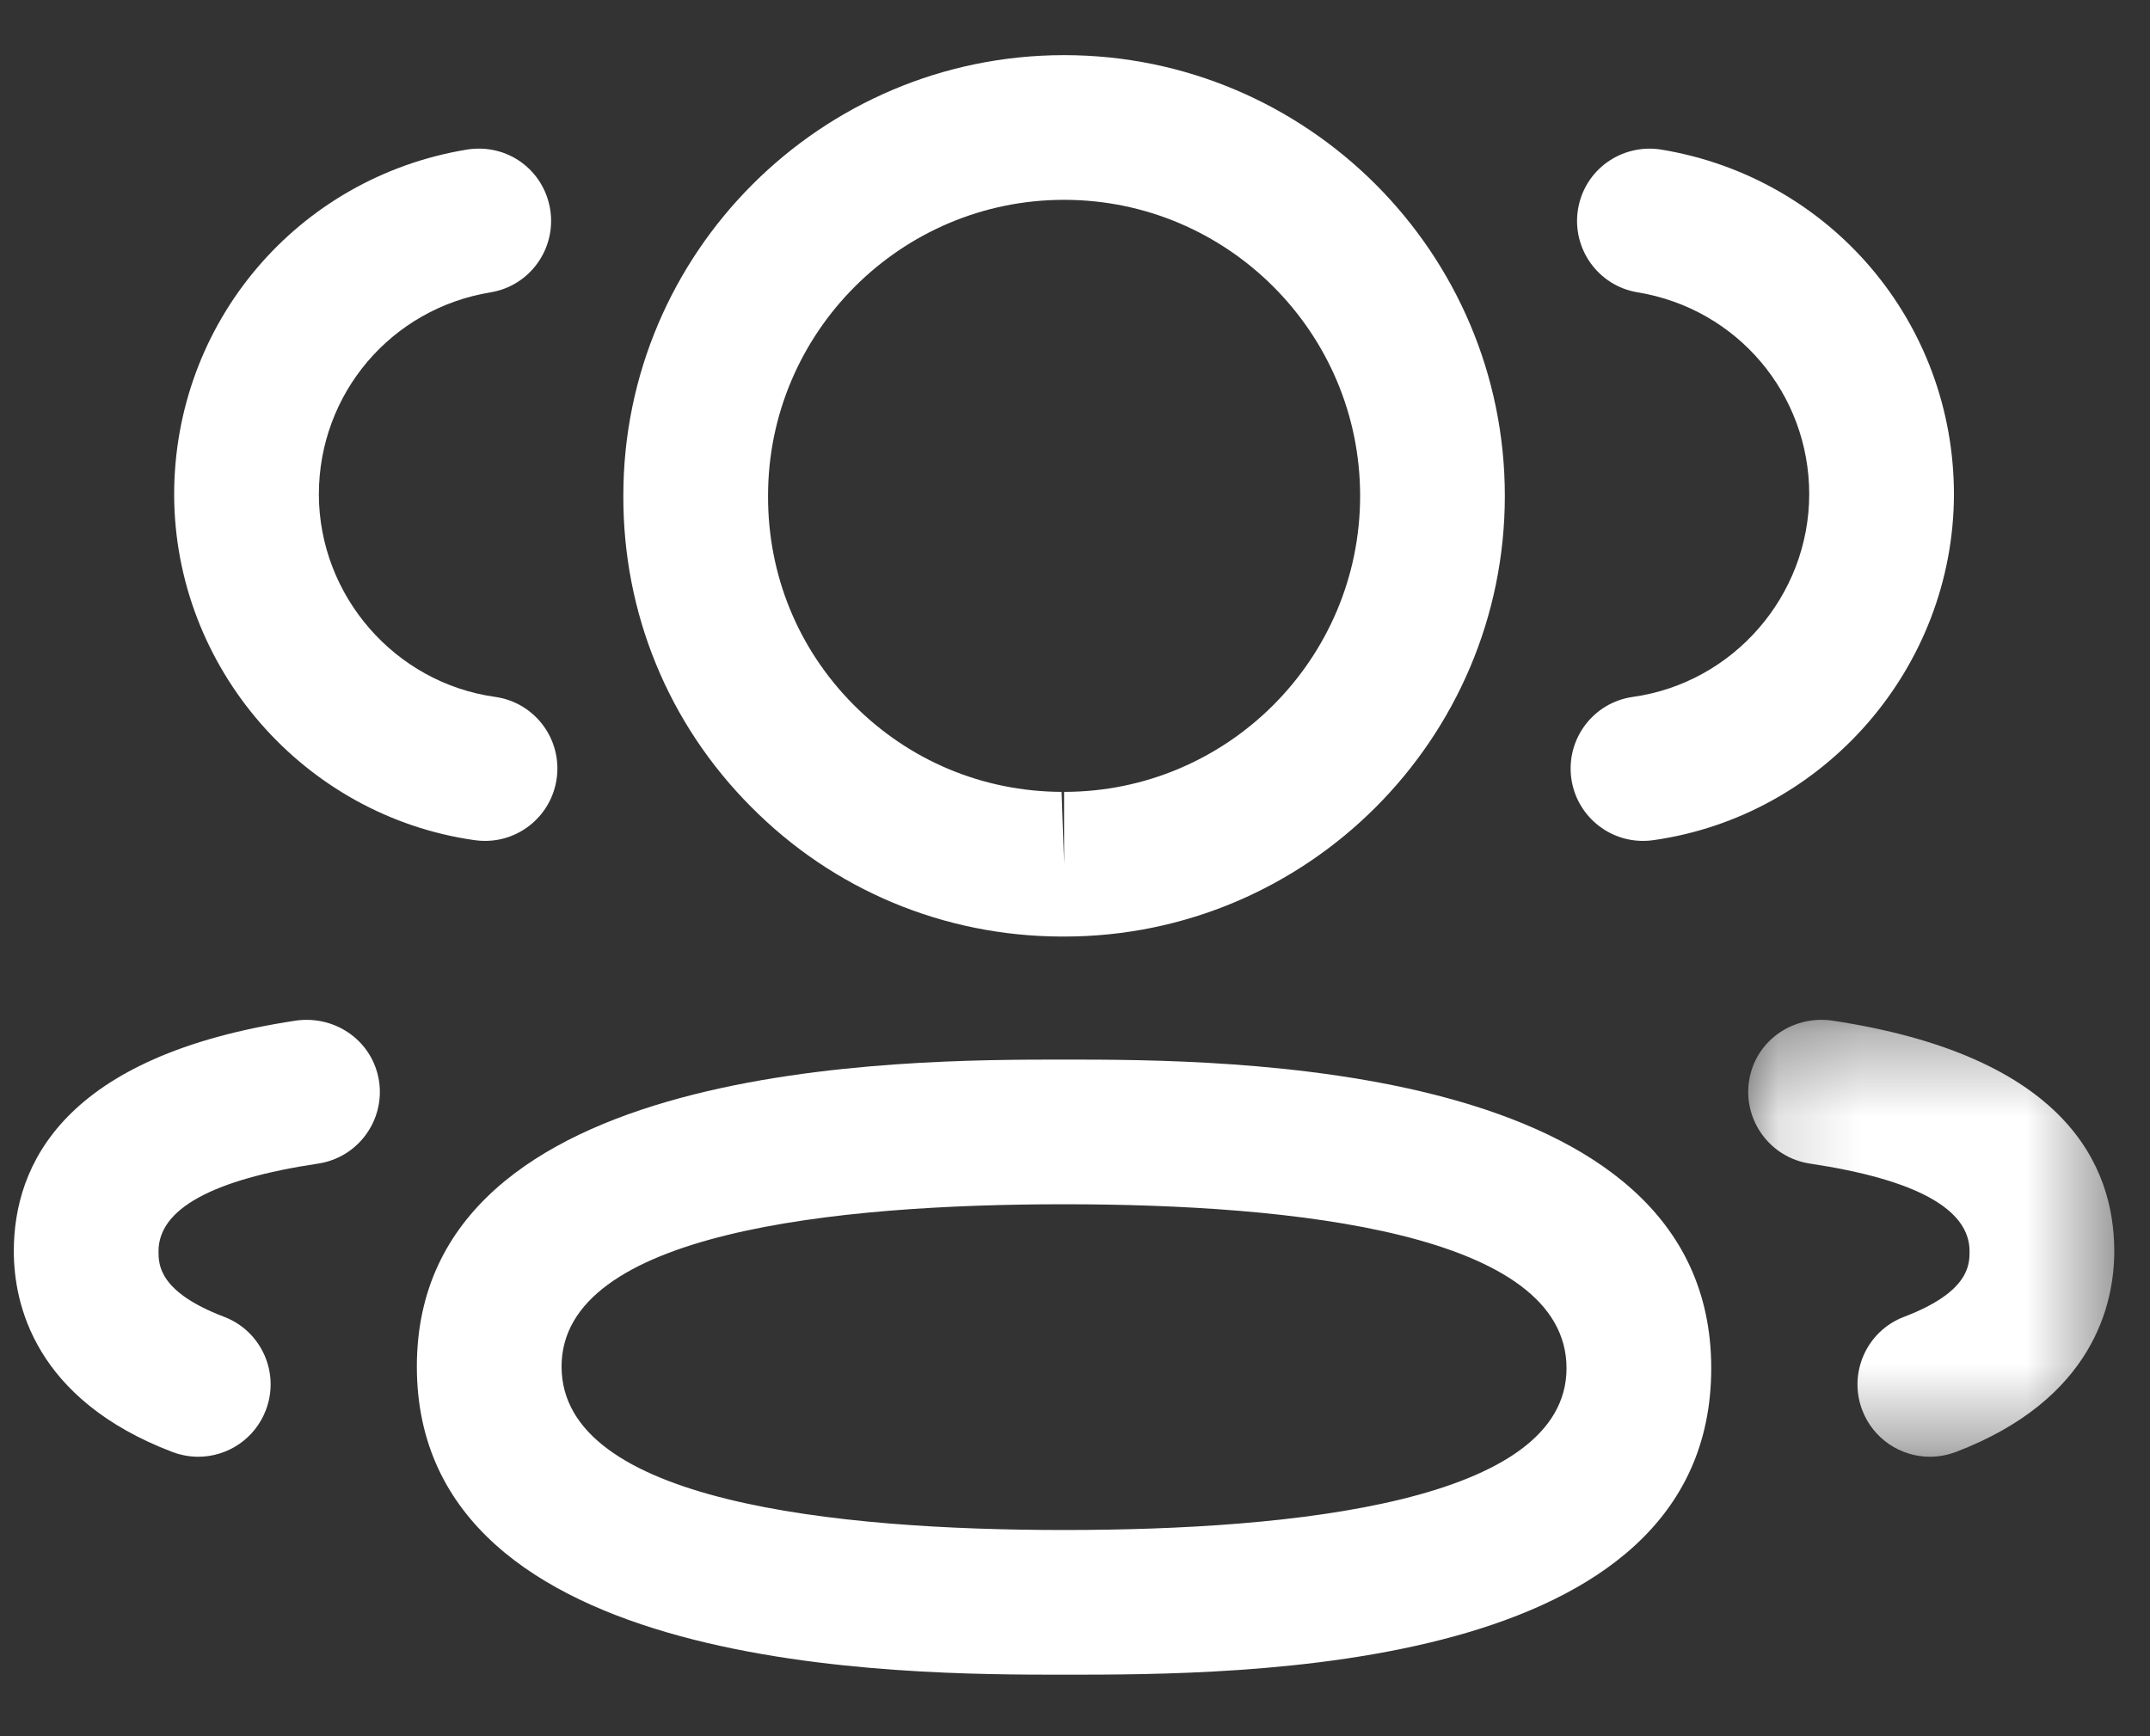 <svg width="26" height="21" viewBox="0 0 26 21" fill="none" xmlns="http://www.w3.org/2000/svg">
<rect x="0" y="0" width="26" height="21" fill="#333333" stroke="none"/>
<path fill-rule="evenodd" clip-rule="evenodd" d="M19.868 10.171C19.439 10.171 19.064 9.855 19.002 9.417C18.936 8.938 19.268 8.496 19.748 8.429C20.961 8.259 21.877 7.206 21.879 5.979C21.879 4.762 21.006 3.733 19.804 3.536C19.328 3.458 19.005 3.008 19.083 2.53C19.162 2.053 19.609 1.734 20.088 1.809C22.139 2.147 23.629 3.901 23.629 5.981C23.624 8.076 22.06 9.872 19.989 10.163C19.948 10.169 19.907 10.171 19.868 10.171" fill="white"/>
<mask id="mask0_104_8645" style="mask-type:alpha" maskUnits="userSpaceOnUse" x="21" y="12" width="5" height="6">
<path fill-rule="evenodd" clip-rule="evenodd" d="M21.141 12.335H25.567V17.62H21.141V12.335Z" fill="white"/>
</mask>
<g mask="url(#mask0_104_8645)">
<path fill-rule="evenodd" clip-rule="evenodd" d="M23.338 17.62C22.986 17.62 22.653 17.405 22.52 17.056C22.348 16.605 22.575 16.098 23.027 15.927C23.818 15.626 23.818 15.293 23.818 15.134C23.818 14.623 23.168 14.266 21.887 14.074C21.41 14.002 21.08 13.557 21.151 13.078C21.222 12.6 21.665 12.281 22.147 12.343C24.974 12.766 25.568 14.094 25.568 15.134C25.568 15.768 25.318 16.927 23.65 17.563C23.547 17.601 23.442 17.62 23.338 17.62" fill="white"/>
</g>
<path fill-rule="evenodd" clip-rule="evenodd" d="M12.868 14.566C10.096 14.566 6.791 14.907 6.791 16.529C6.791 18.163 10.096 18.506 12.868 18.506C15.64 18.506 18.944 18.167 18.944 16.549C18.944 14.911 15.64 14.566 12.868 14.566M12.868 20.256C10.932 20.256 5.041 20.256 5.041 16.529C5.041 12.816 10.932 12.816 12.868 12.816C14.803 12.816 20.694 12.816 20.694 16.549C20.694 20.256 15.008 20.256 12.868 20.256" fill="white"/>
<path fill-rule="evenodd" clip-rule="evenodd" d="M12.868 2.417C10.894 2.417 9.288 4.023 9.288 5.997C9.285 6.954 9.651 7.849 10.322 8.524C10.993 9.2 11.886 9.574 12.838 9.578L12.868 10.453V9.578C14.842 9.578 16.448 7.972 16.448 5.997C16.448 4.023 14.842 2.417 12.868 2.417M12.868 11.328H12.836C11.413 11.323 10.079 10.765 9.081 9.757C8.08 8.751 7.533 7.414 7.538 5.994C7.538 3.058 9.929 0.667 12.868 0.667C15.808 0.667 18.198 3.058 18.198 5.997C18.198 8.936 15.808 11.328 12.868 11.328" fill="white"/>
<path fill-rule="evenodd" clip-rule="evenodd" d="M5.867 10.171C5.827 10.171 5.786 10.169 5.745 10.163C3.674 9.872 2.111 8.076 2.106 5.984C2.106 3.901 3.596 2.147 5.647 1.809C6.138 1.732 6.574 2.056 6.653 2.53C6.731 3.008 6.408 3.458 5.932 3.536C4.729 3.733 3.856 4.762 3.856 5.981C3.859 7.206 4.775 8.26 5.987 8.429C6.466 8.496 6.799 8.938 6.732 9.417C6.67 9.855 6.296 10.171 5.867 10.171" fill="white"/>
<path fill-rule="evenodd" clip-rule="evenodd" d="M2.397 17.62C2.294 17.62 2.189 17.601 2.086 17.563C0.416 16.926 0.167 15.767 0.167 15.134C0.167 14.095 0.761 12.766 3.589 12.343C4.07 12.282 4.511 12.6 4.584 13.078C4.655 13.557 4.325 14.002 3.848 14.074C2.567 14.266 1.917 14.623 1.917 15.134C1.917 15.293 1.917 15.625 2.709 15.927C3.16 16.098 3.388 16.605 3.215 17.056C3.082 17.405 2.75 17.62 2.397 17.62" fill="white"/>
</svg>
